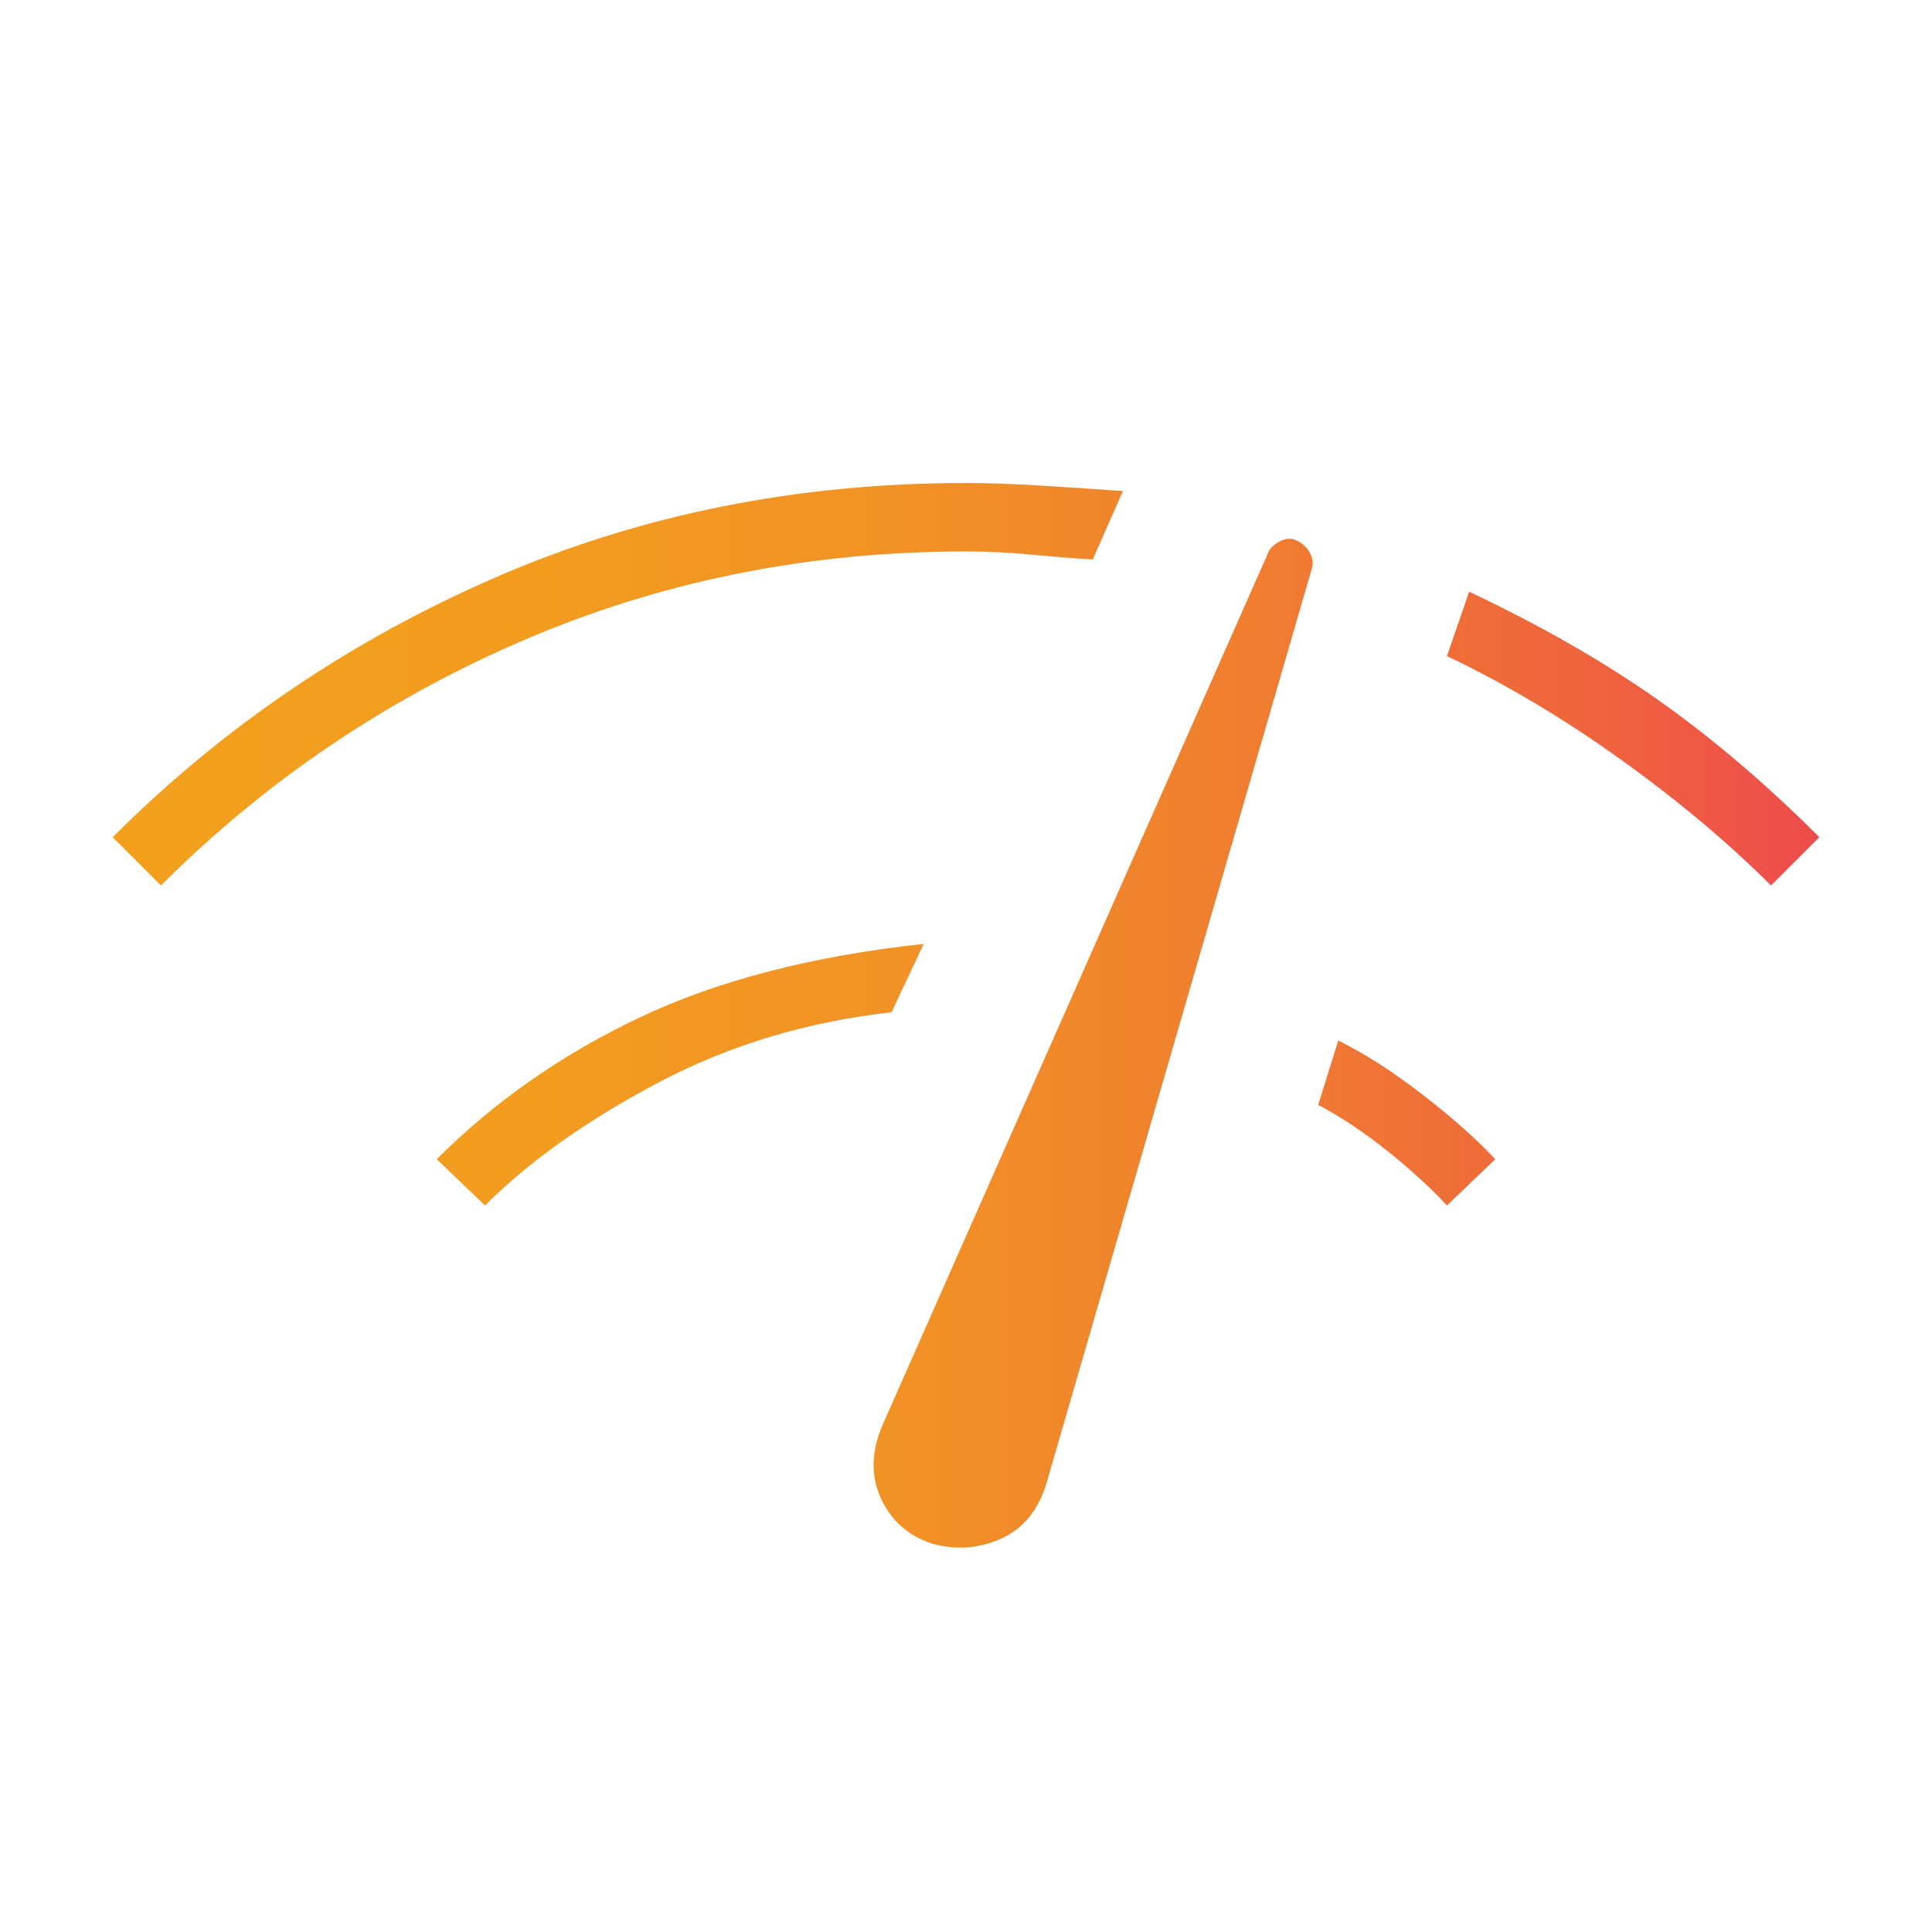 <svg width="40" height="40" viewBox="0 0 40 40" fill="none" xmlns="http://www.w3.org/2000/svg">
<mask id="mask0_259_5" style="mask-type:alpha" maskUnits="userSpaceOnUse" x="0" y="0" width="40" height="40">
<rect width="40" height="40" fill="#D9D9D9"/>
</mask>
<g mask="url(#mask0_259_5)">
<path d="M3.333 18.333L2.333 17.333C4.611 15.056 7.25 13.264 10.25 11.958C13.25 10.653 16.5 10 20 10C20.472 10 21.035 10.021 21.688 10.062C22.341 10.104 22.861 10.139 23.25 10.167L22.625 11.583C22.18 11.556 21.743 11.521 21.312 11.479C20.882 11.438 20.445 11.417 20 11.417C16.75 11.417 13.701 12.028 10.854 13.25C8.007 14.472 5.5 16.166 3.333 18.333ZM10.042 24.958L9.042 24C10.236 22.805 11.639 21.826 13.25 21.062C14.861 20.299 16.82 19.792 19.125 19.542L18.458 20.958C16.708 21.153 15.097 21.639 13.625 22.417C12.153 23.194 10.959 24.041 10.042 24.958ZM19.292 31.958C18.792 31.791 18.438 31.472 18.229 31C18.021 30.528 18.042 30.014 18.292 29.458L26.25 11.458C26.278 11.375 26.347 11.298 26.458 11.229C26.569 11.16 26.681 11.139 26.792 11.167C26.931 11.222 27.035 11.306 27.104 11.417C27.173 11.528 27.194 11.639 27.167 11.75L21.667 30.708C21.5 31.264 21.188 31.646 20.729 31.854C20.271 32.063 19.792 32.097 19.292 31.958ZM29.958 24.958C29.625 24.597 29.215 24.222 28.729 23.833C28.243 23.444 27.764 23.125 27.292 22.875L27.708 21.542C28.264 21.819 28.847 22.194 29.458 22.667C30.069 23.139 30.569 23.583 30.958 24L29.958 24.958ZM36.667 18.333C35.778 17.444 34.743 16.576 33.562 15.729C32.382 14.882 31.181 14.166 29.958 13.583L30.417 12.25C31.889 12.945 33.187 13.688 34.312 14.479C35.437 15.271 36.556 16.222 37.667 17.333L36.667 18.333Z" fill="url(#paint0_linear_259_5)"/>
</g>
<defs>
<linearGradient id="paint0_linear_259_5" x1="2.333" y1="21.019" x2="42.853" y2="21.019" gradientUnits="userSpaceOnUse">
<stop offset="0.03" stop-color="#F2A01E"/>
<stop offset="0.22" stop-color="#F29C20"/>
<stop offset="0.41" stop-color="#F19126"/>
<stop offset="0.58" stop-color="#F07E30"/>
<stop offset="0.76" stop-color="#EF633E"/>
<stop offset="0.92" stop-color="#ED4251"/>
<stop offset="1" stop-color="#EC305A"/>
</linearGradient>
</defs>
</svg>
